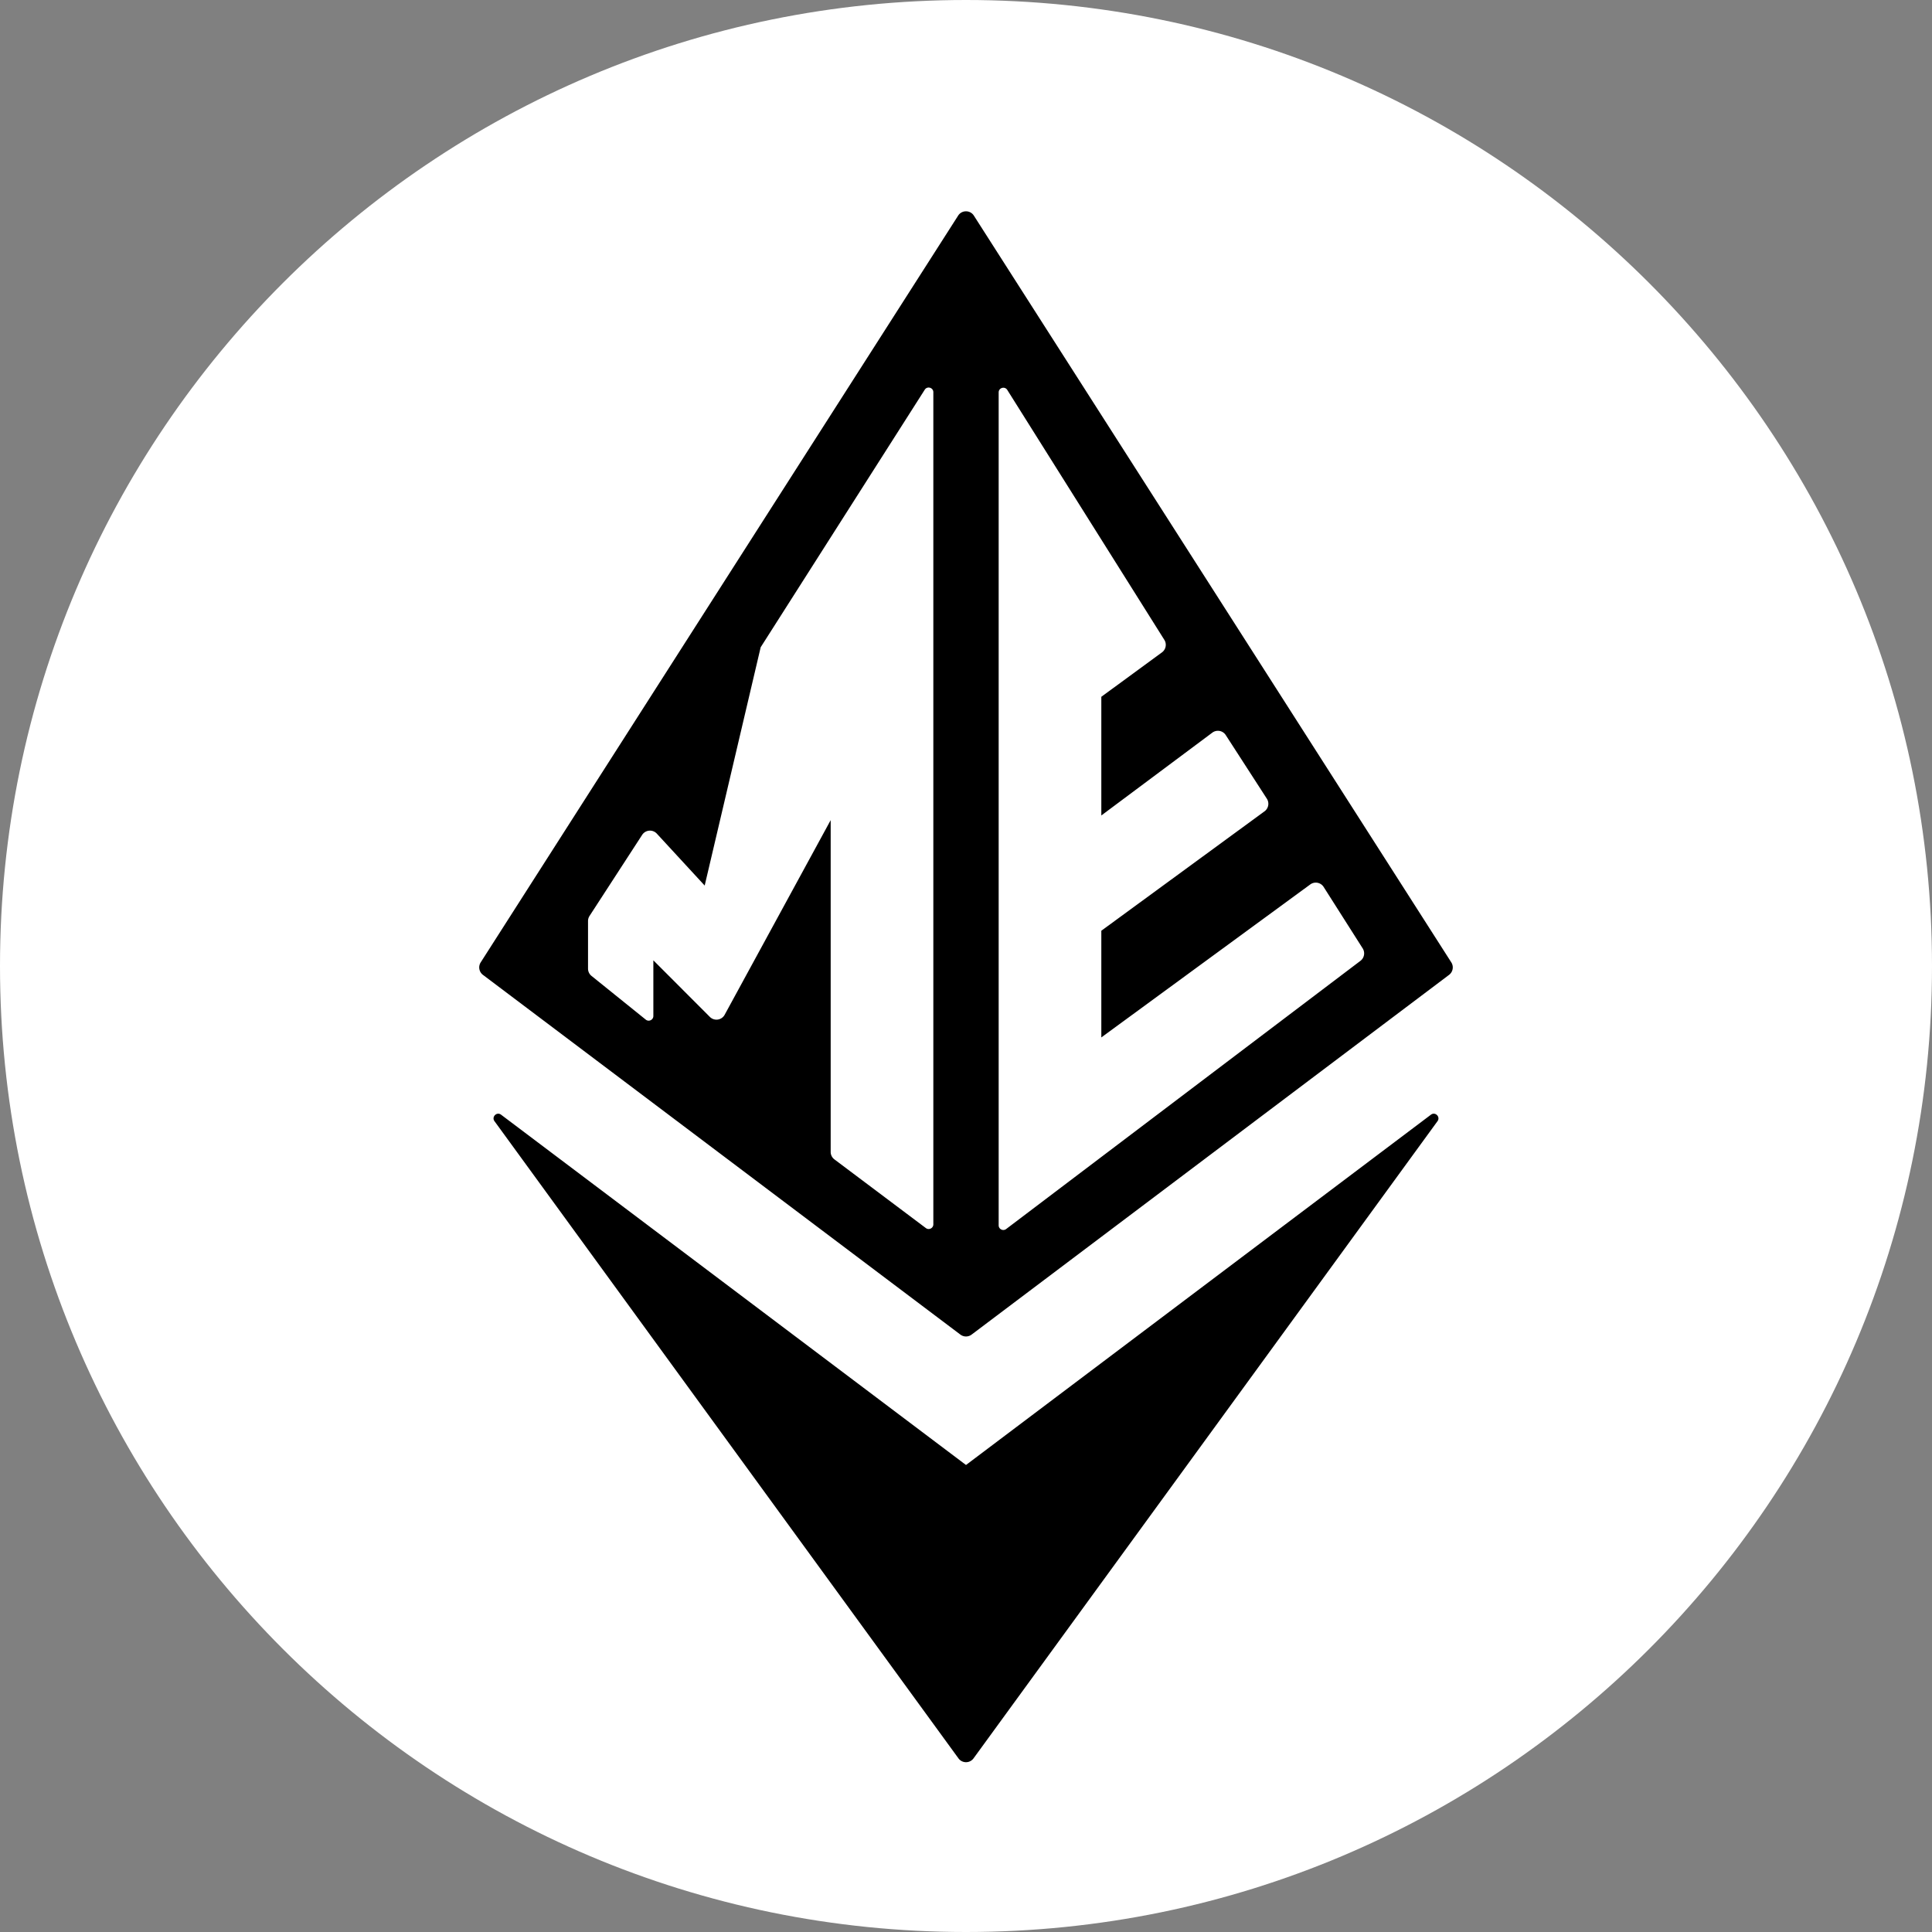 <svg xmlns="http://www.w3.org/2000/svg" fill="none" viewBox="0 0 512 512"><rect x="0" y="0" width="512" height="512" fill="#808080" stroke="none"/><path fill="#fff" fill-rule="evenodd" d="M512 256c0 141.385-114.615 256-256 256S0 397.385 0 256 114.615 0 256 0s256 114.615 256 256" clip-rule="evenodd"/><path fill="#000" fill-rule="evenodd" d="M127.391 255.038a2.48 2.48 0 0 0 .595 3.314l126.527 95.328a2.47 2.47 0 0 0 2.974 0l126.527-95.328a2.48 2.48 0 0 0 .595-3.314L258.083 57.141c-.973-1.521-3.193-1.521-4.166 0zm119.953-151.092v220.515c0 1.021-1.164 1.603-1.979.991l-24.238-18.203a2.48 2.48 0 0 1-.989-1.982v-87.922l-28.097 51.581a2.47 2.47 0 0 1-3.92.566l-14.975-14.997v14.751c0 1.04-1.203 1.617-2.012.965l-14.378-11.584a2.48 2.48 0 0 1-.923-1.93v-12.613c0-.479.139-.948.399-1.349l13.944-21.481a2.47 2.47 0 0 1 3.891-.33l12.682 13.758 14.839-63.156 43.476-68.246c.666-1.044 2.28-.572 2.28.666m17.312 220.775V103.995c0-1.242 1.623-1.711 2.284-.659l41.625 66.235a2.48 2.48 0 0 1-.634 3.318l-16.069 11.766v31.452l29.416-21.948a2.47 2.47 0 0 1 3.554.64l10.898 16.866a2.48 2.48 0 0 1-.617 3.345l-43.251 31.646v28.272l55.374-40.544a2.47 2.47 0 0 1 3.546.669l10.343 16.276a2.48 2.48 0 0 1-.595 3.305l-93.891 71.075c-.815.616-1.983.035-1.983-.988m-133.611-27.597c-.837-1.15.607-2.575 1.743-1.719L256 388.236l123.212-92.831c1.136-.856 2.58.569 1.743 1.719L257.998 465.982a2.47 2.47 0 0 1-3.996 0z" clip-rule="evenodd"/></svg>